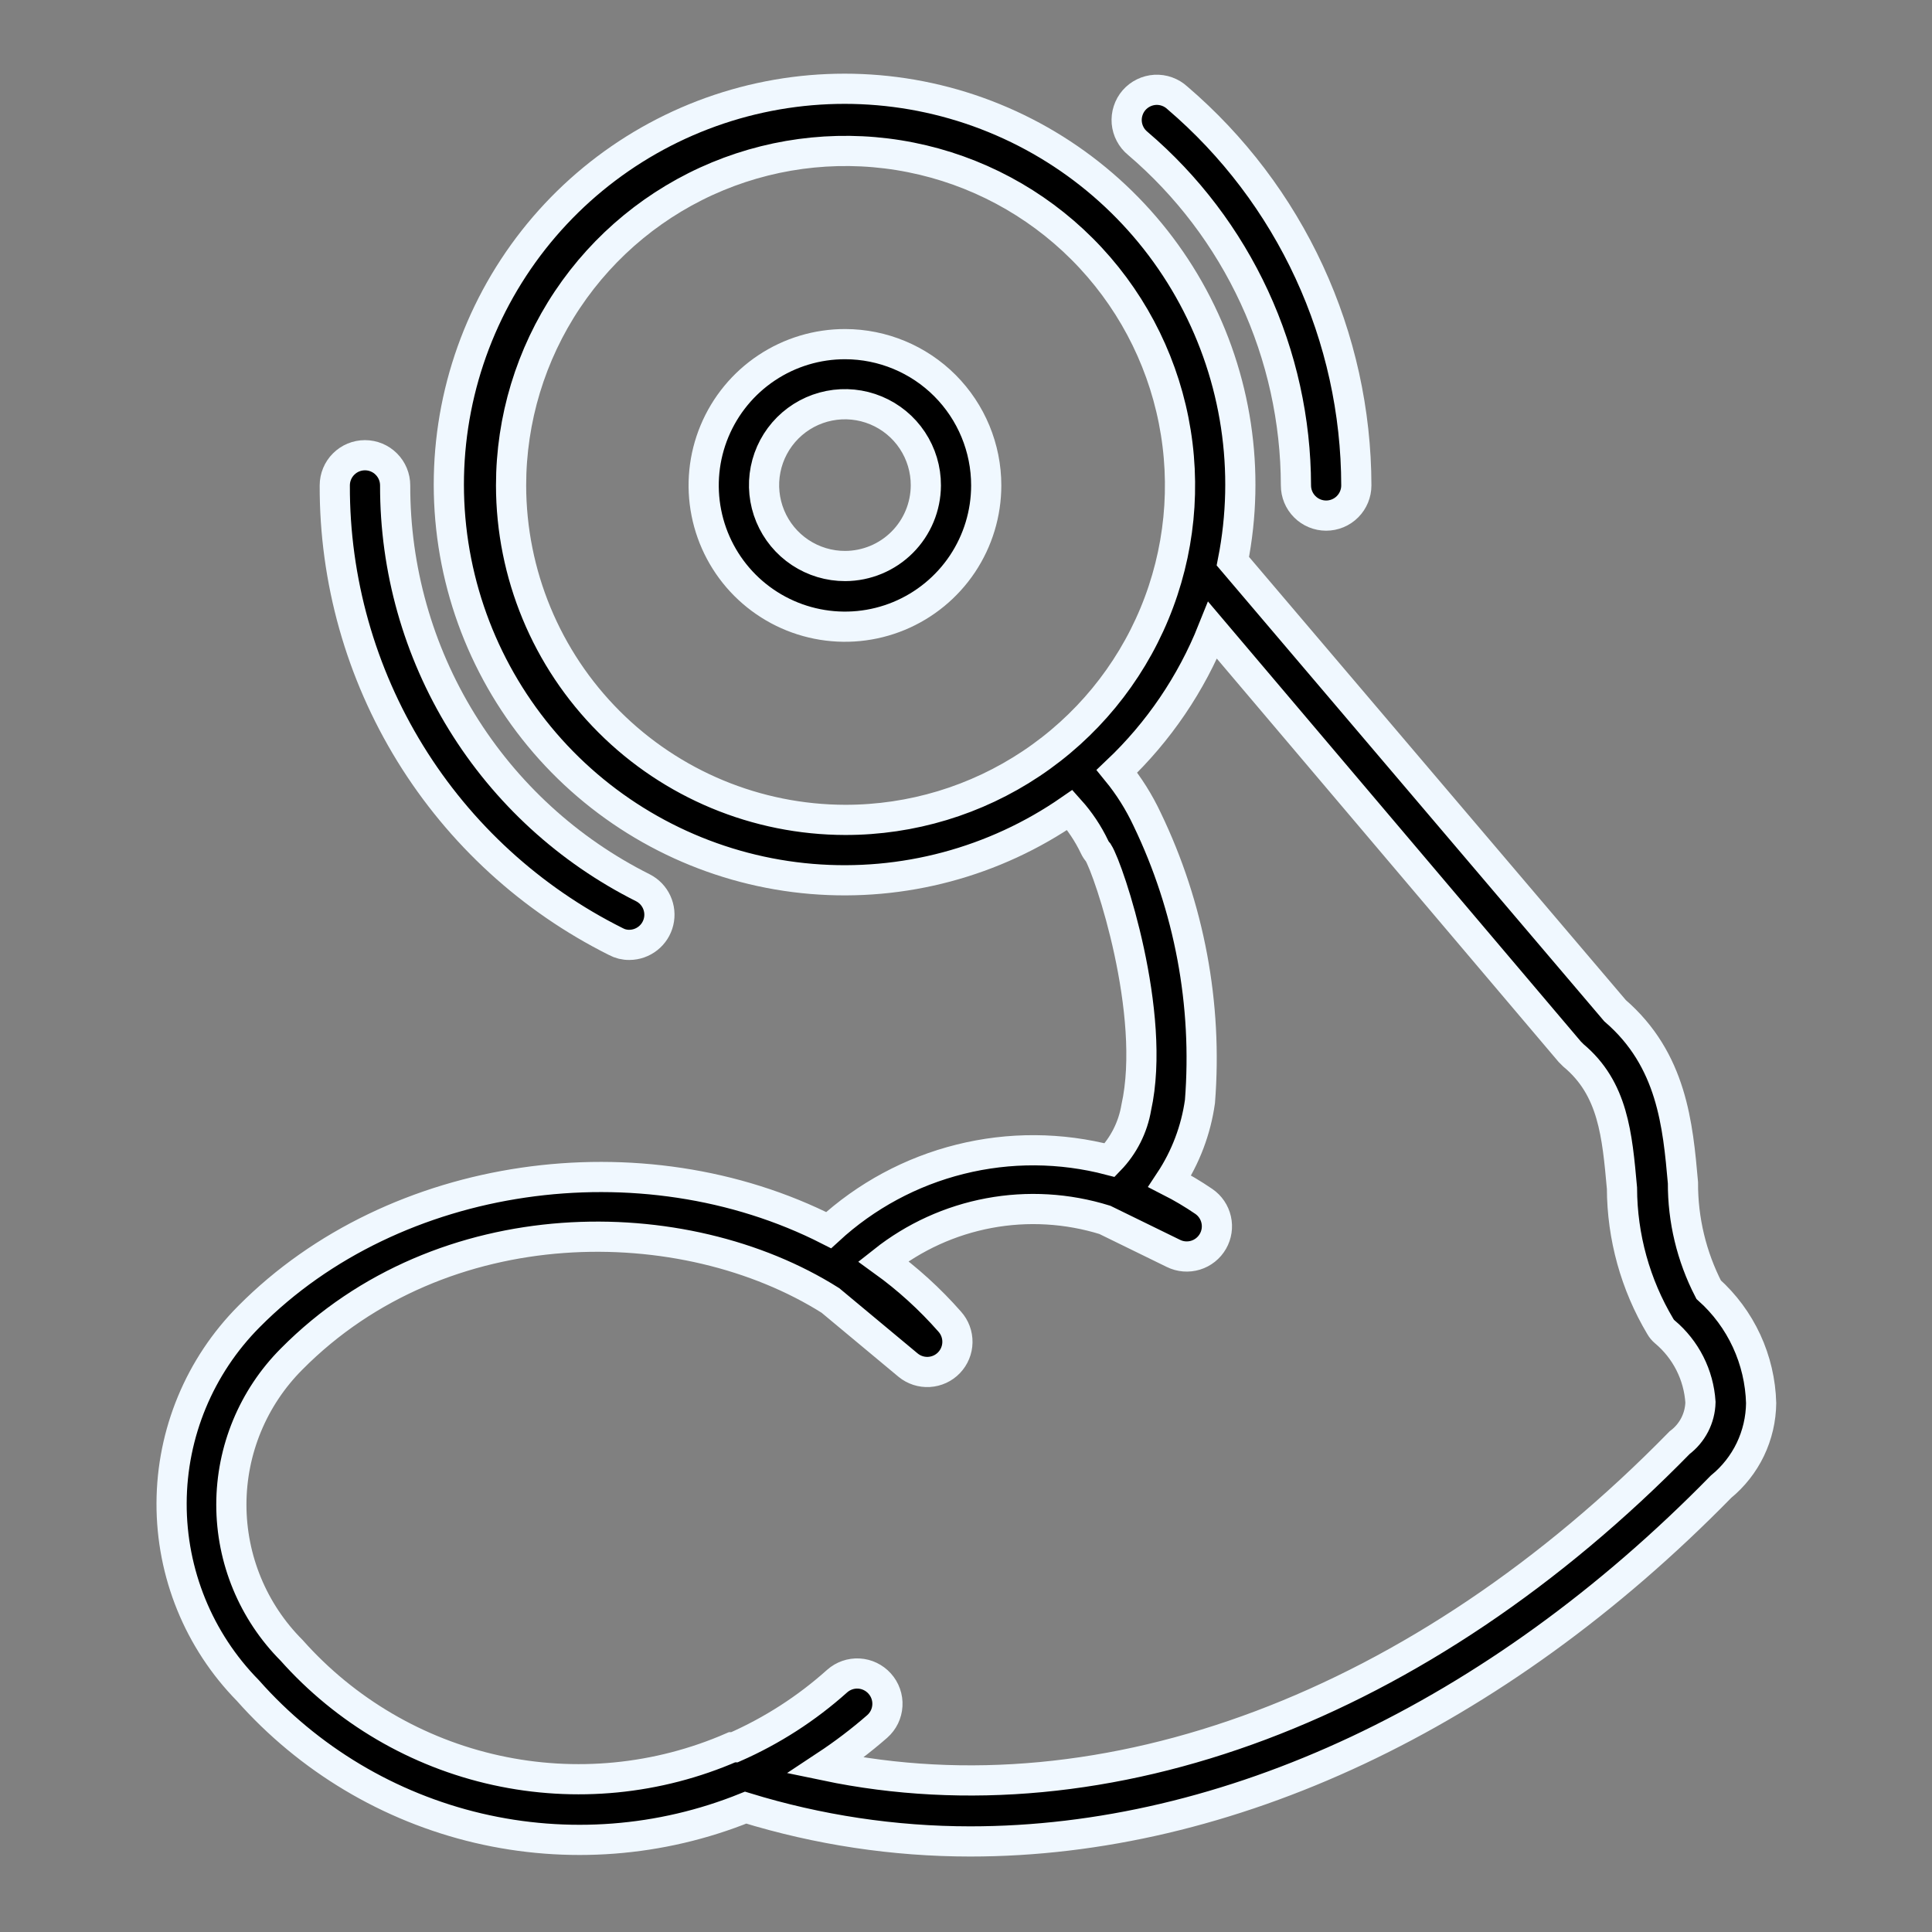 <?xml version="1.0" encoding="UTF-8" standalone="no"?> <svg width="64" height="64" viewBox="0 0 64 64" stroke="#F0F8FF" fill="none" xmlns="http://www.w3.org/2000/svg">
<rect x="0" y="0" width="64" height="64" fill="#808080" stroke="none"/>
<path d="M56.6 42.72C56.036 41.626 55.744 40.411 55.75 39.18C55.58 37.27 55.39 35.11 53.5 33.48L40.84 18.59C41.429 15.606 40.962 12.51 39.52 9.833C38.077 7.155 35.748 5.062 32.932 3.913C30.116 2.763 26.988 2.629 24.084 3.532C21.18 4.436 18.68 6.321 17.013 8.865C15.346 11.409 14.615 14.453 14.946 17.477C15.277 20.5 16.649 23.314 18.826 25.438C21.004 27.561 23.852 28.861 26.883 29.115C29.914 29.369 32.939 28.561 35.44 26.83C35.771 27.199 36.047 27.613 36.26 28.06C36.291 28.126 36.331 28.186 36.38 28.24C36.74 28.81 38.33 33.58 37.64 36.69C37.529 37.345 37.222 37.952 36.76 38.43C35.138 38.005 33.435 37.995 31.809 38.401C30.182 38.806 28.683 39.614 27.45 40.75C21.26 37.6 13.07 38.75 8.25 43.61C6.614 45.254 5.691 47.477 5.684 49.797C5.677 52.116 6.584 54.345 8.21 56C10.221 58.271 12.886 59.864 15.839 60.559C18.792 61.253 21.887 61.016 24.7 59.88C27.11 60.621 29.618 60.999 32.14 61C40.65 61 49.54 56.88 57.01 49.25C57.421 48.914 57.753 48.491 57.983 48.013C58.212 47.534 58.334 47.011 58.34 46.48C58.321 45.768 58.157 45.067 57.858 44.42C57.559 43.774 57.131 43.195 56.6 42.72V42.72ZM16.93 16.08C16.93 13.888 17.58 11.745 18.798 9.923C20.016 8.101 21.747 6.681 23.772 5.842C25.797 5.004 28.026 4.785 30.175 5.214C32.325 5.642 34.299 6.698 35.848 8.249C37.397 9.799 38.452 11.775 38.878 13.925C39.305 16.075 39.084 18.303 38.244 20.327C37.404 22.352 35.982 24.081 34.158 25.297C32.335 26.514 30.192 27.162 28 27.16C25.064 27.155 22.25 25.985 20.175 23.908C18.099 21.831 16.933 19.016 16.93 16.08V16.08ZM55.64 47.79C47.07 56.55 36.64 60.43 27.35 58.49C27.948 58.095 28.52 57.661 29.06 57.19C29.159 57.102 29.24 56.996 29.298 56.877C29.355 56.758 29.389 56.629 29.396 56.497C29.404 56.365 29.385 56.232 29.341 56.108C29.297 55.983 29.229 55.868 29.14 55.77C28.963 55.573 28.716 55.453 28.451 55.438C28.187 55.423 27.928 55.514 27.73 55.69C26.72 56.595 25.572 57.334 24.33 57.88H24.25C21.79 58.952 19.055 59.219 16.434 58.642C13.814 58.066 11.443 56.675 9.66 54.67C8.382 53.389 7.664 51.654 7.664 49.845C7.664 48.036 8.382 46.3 9.66 45.02C14.66 39.97 22.66 40.02 27.51 43.08L30.08 45.22C30.275 45.381 30.523 45.462 30.775 45.447C31.027 45.432 31.264 45.323 31.438 45.141C31.613 44.958 31.712 44.717 31.716 44.465C31.72 44.212 31.629 43.968 31.46 43.78C30.804 43.033 30.066 42.362 29.26 41.78C30.28 40.972 31.481 40.425 32.76 40.186C34.039 39.947 35.357 40.024 36.6 40.41L38.87 41.52C39.098 41.633 39.361 41.654 39.604 41.58C39.848 41.505 40.053 41.341 40.18 41.12C40.305 40.902 40.343 40.646 40.287 40.401C40.232 40.157 40.086 39.942 39.88 39.8C39.518 39.553 39.141 39.329 38.75 39.13C39.276 38.335 39.617 37.434 39.75 36.49C40.003 33.273 39.4 30.047 38 27.14C37.733 26.571 37.398 26.037 37 25.55C38.382 24.241 39.463 22.648 40.17 20.88L52 34.84L52.12 34.96C53.44 36.06 53.57 37.59 53.73 39.36C53.735 40.973 54.174 42.555 55 43.94C55.039 44.009 55.09 44.07 55.15 44.12C55.494 44.408 55.776 44.764 55.979 45.164C56.182 45.565 56.301 46.002 56.33 46.45C56.324 46.711 56.258 46.967 56.139 47.199C56.019 47.431 55.849 47.633 55.64 47.79V47.79Z" fill="black"/>
<path d="M28 11.4C27.074 11.398 26.168 11.671 25.397 12.184C24.626 12.697 24.025 13.427 23.669 14.282C23.313 15.137 23.219 16.078 23.399 16.987C23.578 17.895 24.023 18.73 24.677 19.386C25.331 20.041 26.165 20.488 27.073 20.669C27.981 20.851 28.923 20.759 29.779 20.405C30.634 20.051 31.366 19.451 31.881 18.681C32.395 17.911 32.67 17.006 32.67 16.08C32.67 14.841 32.178 13.652 31.303 12.774C30.427 11.897 29.239 11.403 28 11.4ZM28 18.75C27.469 18.752 26.95 18.596 26.507 18.302C26.065 18.009 25.72 17.59 25.516 17.1C25.312 16.61 25.258 16.07 25.361 15.55C25.464 15.029 25.72 14.55 26.095 14.175C26.47 13.8 26.949 13.544 27.47 13.441C27.99 13.338 28.53 13.392 29.02 13.596C29.51 13.8 29.929 14.145 30.222 14.587C30.516 15.03 30.672 15.549 30.67 16.08C30.667 16.787 30.385 17.465 29.885 17.965C29.385 18.465 28.707 18.747 28 18.75Z" fill="black"/>
<path d="M42.93 16.08C42.93 16.345 43.035 16.6 43.223 16.787C43.41 16.975 43.665 17.08 43.93 17.08C44.195 17.08 44.45 16.975 44.637 16.787C44.825 16.6 44.93 16.345 44.93 16.08C44.926 13.639 44.394 11.227 43.37 9.011C42.346 6.795 40.856 4.826 39 3.24C38.901 3.149 38.786 3.079 38.66 3.034C38.534 2.988 38.4 2.969 38.266 2.976C38.133 2.984 38.002 3.018 37.882 3.077C37.761 3.136 37.654 3.218 37.566 3.319C37.478 3.421 37.412 3.538 37.371 3.666C37.329 3.793 37.314 3.927 37.325 4.061C37.337 4.194 37.375 4.324 37.438 4.442C37.5 4.561 37.586 4.665 37.69 4.75C39.33 6.148 40.647 7.885 41.552 9.841C42.456 11.796 42.926 13.925 42.93 16.08V16.08Z" fill="black"/>
<path d="M20.4 31.19C20.538 31.265 20.693 31.303 20.85 31.3C21.074 31.299 21.291 31.222 21.466 31.083C21.642 30.944 21.765 30.75 21.817 30.532C21.869 30.314 21.846 30.085 21.752 29.881C21.659 29.678 21.499 29.512 21.3 29.41C18.827 28.171 16.749 26.268 15.299 23.913C13.848 21.558 13.084 18.846 13.09 16.08C13.09 15.815 12.985 15.56 12.797 15.373C12.61 15.185 12.355 15.08 12.09 15.08C11.825 15.08 11.57 15.185 11.383 15.373C11.195 15.56 11.09 15.815 11.09 16.08C11.08 19.216 11.947 22.292 13.591 24.962C15.236 27.632 17.595 29.789 20.4 31.19V31.19Z" fill="black"/>
</svg>
